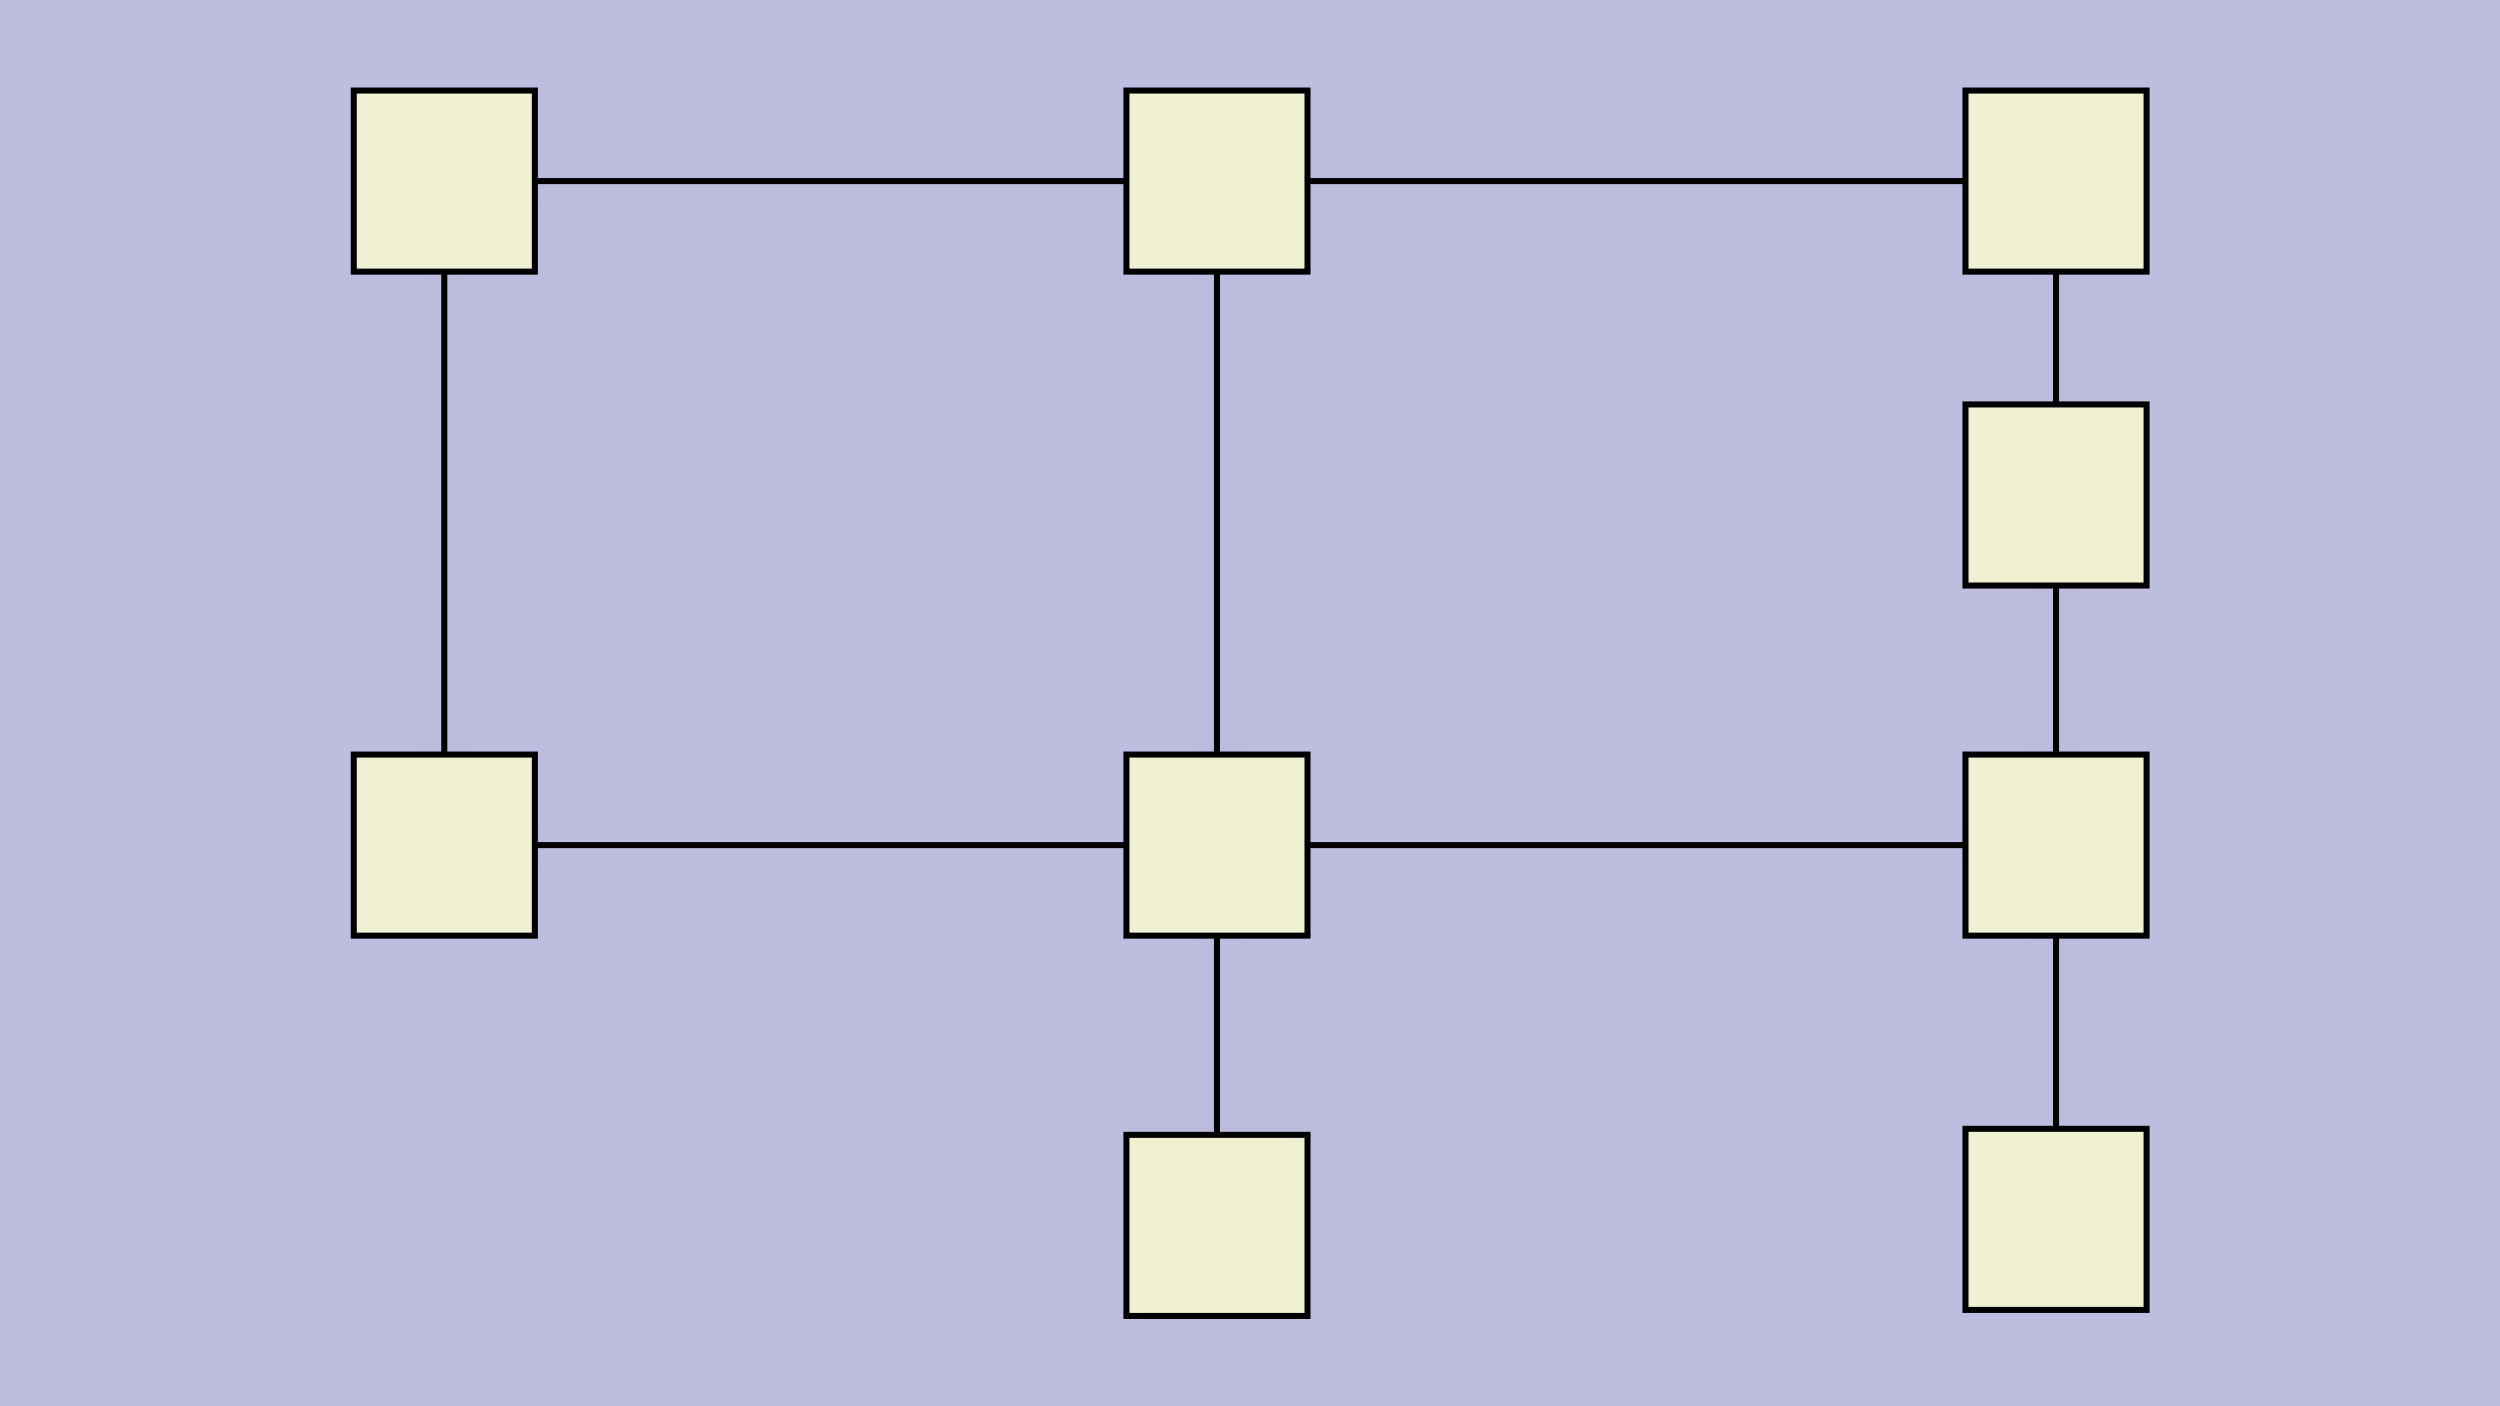 <svg id="SVGCanvas" width="480px" height="270px" xmlns="http://www.w3.org/2000/svg" xlink="http://www.w3.org/1999/xlink" onmouseup="null" onmousemove="null">
<rect id="background" x="0" y="0" height="100%" width="100%" fill="#bdbddf" onmousedown="bgmousedown(evt)"></rect>
<g id="foreground" transform="translate(50.536,0),scale(1.159),translate(-138,-285)">
  <g id="edges"><g id="184"><path style="stroke:#bdbddf; stroke-width:8px; fill:none;" opacity="0.7" d="M 296,425L 420,425"></path><g><path style="stroke:#ff0; stroke-width:8px; fill:none; " opacity="0" d="M 296,425L 420,425"></path></g><path style="stroke:black; fill:none;" d="M 296,425L 420,425"></path><g><g><path style="stroke:#0ff; stroke-width:8px; fill:none; " opacity="0" d="M 296,425 L 420,425" onmousedown="segmousedown(&quot;184&quot;,&quot;0&quot;,evt);" onmouseover="segmouseover(&quot;184&quot;,&quot;0&quot;,evt);" onmouseout="segmouseout(&quot;184&quot;,&quot;0&quot;,evt);" onclick="segclick(&quot;184&quot;,&quot;0&quot;,evt);"></path></g></g></g><g id="185"><path style="stroke:#bdbddf; stroke-width:8px; fill:none;" opacity="0.7" d="M 435,425L 435,382"></path><g><path style="stroke:#ff0; stroke-width:8px; fill:none; " opacity="0" d="M 435,425L 435,382"></path></g><path style="stroke:black; fill:none;" d="M 435,425L 435,382"></path><g><g><path style="stroke:#0ff; stroke-width:8px; fill:none; " opacity="0" d="M 435,425 L 435,382" onmousedown="segmousedown(&quot;185&quot;,&quot;0&quot;,evt);" onmouseover="segmouseover(&quot;185&quot;,&quot;0&quot;,evt);" onmouseout="segmouseout(&quot;185&quot;,&quot;0&quot;,evt);" onclick="segclick(&quot;185&quot;,&quot;0&quot;,evt);"></path></g></g></g><g id="186"><path style="stroke:#bdbddf; stroke-width:8px; fill:none;" opacity="0.7" d="M 435,352L 435,315"></path><g><path style="stroke:#ff0; stroke-width:8px; fill:none; " opacity="0" d="M 435,352L 435,315"></path></g><path style="stroke:black; fill:none;" d="M 435,352L 435,315"></path><g><g><path style="stroke:#0ff; stroke-width:8px; fill:none; " opacity="0" d="M 435,352 L 435,315" onmousedown="segmousedown(&quot;186&quot;,&quot;0&quot;,evt);" onmouseover="segmouseover(&quot;186&quot;,&quot;0&quot;,evt);" onmouseout="segmouseout(&quot;186&quot;,&quot;0&quot;,evt);" onclick="segclick(&quot;186&quot;,&quot;0&quot;,evt);"></path></g></g></g><g id="187"><path style="stroke:#bdbddf; stroke-width:8px; fill:none;" opacity="0.7" d="M 296,425L 183,425"></path><g><path style="stroke:#ff0; stroke-width:8px; fill:none; " opacity="0" d="M 296,425L 183,425"></path></g><path style="stroke:black; fill:none;" d="M 296,425L 183,425"></path><g><g><path style="stroke:#0ff; stroke-width:8px; fill:none; " opacity="0" d="M 296,425 L 183,425" onmousedown="segmousedown(&quot;187&quot;,&quot;0&quot;,evt);" onmouseover="segmouseover(&quot;187&quot;,&quot;0&quot;,evt);" onmouseout="segmouseout(&quot;187&quot;,&quot;0&quot;,evt);" onclick="segclick(&quot;187&quot;,&quot;0&quot;,evt);"></path></g></g></g><g id="188"><path style="stroke:#bdbddf; stroke-width:8px; fill:none;" opacity="0.7" d="M 435,487L 435,425"></path><g><path style="stroke:#ff0; stroke-width:8px; fill:none; " opacity="0" d="M 435,487L 435,425"></path></g><path style="stroke:black; fill:none;" d="M 435,487L 435,425"></path><g><g><path style="stroke:#0ff; stroke-width:8px; fill:none; " opacity="0" d="M 435,487 L 435,425" onmousedown="segmousedown(&quot;188&quot;,&quot;0&quot;,evt);" onmouseover="segmouseover(&quot;188&quot;,&quot;0&quot;,evt);" onmouseout="segmouseout(&quot;188&quot;,&quot;0&quot;,evt);" onclick="segclick(&quot;188&quot;,&quot;0&quot;,evt);"></path></g></g></g><g id="189"><path style="stroke:#bdbddf; stroke-width:8px; fill:none;" opacity="0.7" d="M 420,315L 311,315"></path><g><path style="stroke:#ff0; stroke-width:8px; fill:none; " opacity="0" d="M 420,315L 311,315"></path></g><path style="stroke:black; fill:none;" d="M 420,315L 311,315"></path><g><g><path style="stroke:#0ff; stroke-width:8px; fill:none; " opacity="0" d="M 420,315 L 311,315" onmousedown="segmousedown(&quot;189&quot;,&quot;0&quot;,evt);" onmouseover="segmouseover(&quot;189&quot;,&quot;0&quot;,evt);" onmouseout="segmouseout(&quot;189&quot;,&quot;0&quot;,evt);" onclick="segclick(&quot;189&quot;,&quot;0&quot;,evt);"></path></g></g></g><g id="190"><path style="stroke:#bdbddf; stroke-width:8px; fill:none;" opacity="0.7" d="M 296,330L 296,425"></path><g><path style="stroke:#ff0; stroke-width:8px; fill:none; " opacity="0" d="M 296,330L 296,425"></path></g><path style="stroke:black; fill:none;" d="M 296,330L 296,425"></path><g><g><path style="stroke:#0ff; stroke-width:8px; fill:none; " opacity="0" d="M 296,330 L 296,425" onmousedown="segmousedown(&quot;190&quot;,&quot;0&quot;,evt);" onmouseover="segmouseover(&quot;190&quot;,&quot;0&quot;,evt);" onmouseout="segmouseout(&quot;190&quot;,&quot;0&quot;,evt);" onclick="segclick(&quot;190&quot;,&quot;0&quot;,evt);"></path></g></g></g><g id="191"><path style="stroke:#bdbddf; stroke-width:8px; fill:none;" opacity="0.7" d="M 296,315L 183,315"></path><g><path style="stroke:#ff0; stroke-width:8px; fill:none; " opacity="0" d="M 296,315L 183,315"></path></g><path style="stroke:black; fill:none;" d="M 296,315L 183,315"></path><g><g><path style="stroke:#0ff; stroke-width:8px; fill:none; " opacity="0" d="M 296,315 L 183,315" onmousedown="segmousedown(&quot;191&quot;,&quot;0&quot;,evt);" onmouseover="segmouseover(&quot;191&quot;,&quot;0&quot;,evt);" onmouseout="segmouseout(&quot;191&quot;,&quot;0&quot;,evt);" onclick="segclick(&quot;191&quot;,&quot;0&quot;,evt);"></path></g></g></g><g id="192"><path style="stroke:#bdbddf; stroke-width:8px; fill:none;" opacity="0.7" d="M 168,315L 168,410"></path><g><path style="stroke:#ff0; stroke-width:8px; fill:none; " opacity="0" d="M 168,315L 168,410"></path></g><path style="stroke:black; fill:none;" d="M 168,315L 168,410"></path><g><g><path style="stroke:#0ff; stroke-width:8px; fill:none; " opacity="0" d="M 168,315 L 168,410" onmousedown="segmousedown(&quot;192&quot;,&quot;0&quot;,evt);" onmouseover="segmouseover(&quot;192&quot;,&quot;0&quot;,evt);" onmouseout="segmouseout(&quot;192&quot;,&quot;0&quot;,evt);" onclick="segclick(&quot;192&quot;,&quot;0&quot;,evt);"></path></g></g></g><g id="193"><path style="stroke:#bdbddf; stroke-width:8px; fill:none;" opacity="0.7" d="M 296,425L 296,488"></path><g><path style="stroke:#ff0; stroke-width:8px; fill:none; " opacity="0" d="M 296,425L 296,488"></path></g><path style="stroke:black; fill:none;" d="M 296,425L 296,488"></path><g><g><path style="stroke:#0ff; stroke-width:8px; fill:none; " opacity="0" d="M 296,425 L 296,488" onmousedown="segmousedown(&quot;193&quot;,&quot;0&quot;,evt);" onmouseover="segmouseover(&quot;193&quot;,&quot;0&quot;,evt);" onmouseout="segmouseout(&quot;193&quot;,&quot;0&quot;,evt);" onclick="segclick(&quot;193&quot;,&quot;0&quot;,evt);"></path></g></g></g></g>
  <g id="nodes"><g id="181" onmousedown="nodemousedown(181,evt);" onmouseover="nodemouseover(181,evt);" onmouseout="nodemouseout(181,evt);" transform="translate(168,315)"><rect x="-21" y="-21" width="42" height="42" fill="#0ff" style="stroke:none; opacity:0.75;" display="none"></rect><rect x="-15" y="-15" width="30" height="30" fill="#f0f0d2" style="stroke:black; opacity:1;"></rect></g><g id="180" onmousedown="nodemousedown(180,evt);" onmouseover="nodemouseover(180,evt);" onmouseout="nodemouseout(180,evt);" transform="translate(296,315)"><rect x="-21" y="-21" width="42" height="42" fill="#0ff" style="stroke:none; opacity:0.75;" display="none"></rect><rect x="-15" y="-15" width="30" height="30" fill="#f0f0d2" style="stroke:black; opacity:1;"></rect></g><g id="175" onmousedown="nodemousedown(175,evt);" onmouseover="nodemouseover(175,evt);" onmouseout="nodemouseout(175,evt);" transform="translate(296,425)"><rect x="-21" y="-21" width="42" height="42" fill="#0ff" style="stroke:none; opacity:0.75;" display="none"></rect><rect x="-15" y="-15" width="30" height="30" fill="#f0f0d2" style="stroke:black; opacity:1;"></rect></g><g id="179" onmousedown="nodemousedown(179,evt);" onmouseover="nodemouseover(179,evt);" onmouseout="nodemouseout(179,evt);" transform="translate(168,425)"><rect x="-21" y="-21" width="42" height="42" fill="#0ff" style="stroke:none; opacity:0.75;" display="none"></rect><rect x="-15" y="-15" width="30" height="30" fill="#f0f0d2" style="stroke:black; opacity:1;"></rect></g><g id="176" onmousedown="nodemousedown(176,evt);" onmouseover="nodemouseover(176,evt);" onmouseout="nodemouseout(176,evt);" transform="translate(435,425)"><rect x="-21" y="-21" width="42" height="42" fill="#0ff" style="stroke:none; opacity:0.75;" display="none"></rect><rect x="-15" y="-15" width="30" height="30" fill="#f0f0d2" style="stroke:black; opacity:1;"></rect></g><g id="177" onmousedown="nodemousedown(177,evt);" onmouseover="nodemouseover(177,evt);" onmouseout="nodemouseout(177,evt);" transform="translate(435,367)"><rect x="-21" y="-21" width="42" height="42" fill="#0ff" style="stroke:none; opacity:0.75;" display="none"></rect><rect x="-15" y="-15" width="30" height="30" fill="#f0f0d2" style="stroke:black; opacity:1;"></rect></g><g id="178" onmousedown="nodemousedown(178,evt);" onmouseover="nodemouseover(178,evt);" onmouseout="nodemouseout(178,evt);" transform="translate(435,315)"><rect x="-21" y="-21" width="42" height="42" fill="#0ff" style="stroke:none; opacity:0.75;" display="none"></rect><rect x="-15" y="-15" width="30" height="30" fill="#f0f0d2" style="stroke:black; opacity:1;"></rect></g><g id="182" onmousedown="nodemousedown(182,evt);" onmouseover="nodemouseover(182,evt);" onmouseout="nodemouseout(182,evt);" transform="translate(435,487)"><rect x="-21" y="-21" width="42" height="42" fill="#0ff" style="stroke:none; opacity:0.75;" display="none"></rect><rect x="-15" y="-15" width="30" height="30" fill="#f0f0d2" style="stroke:black; opacity:1;"></rect></g><g id="183" onmousedown="nodemousedown(183,evt);" onmouseover="nodemouseover(183,evt);" onmouseout="nodemouseout(183,evt);" transform="translate(296,488)"><rect x="-21" y="-21" width="42" height="42" fill="#0ff" style="stroke:none; opacity:0.75;" display="none"></rect><rect x="-15" y="-15" width="30" height="30" fill="#f0f0d2" style="stroke:black; opacity:1;"></rect></g></g>
  <g id="BPs"></g>
  <g id="ports"></g>
</g>
</svg>